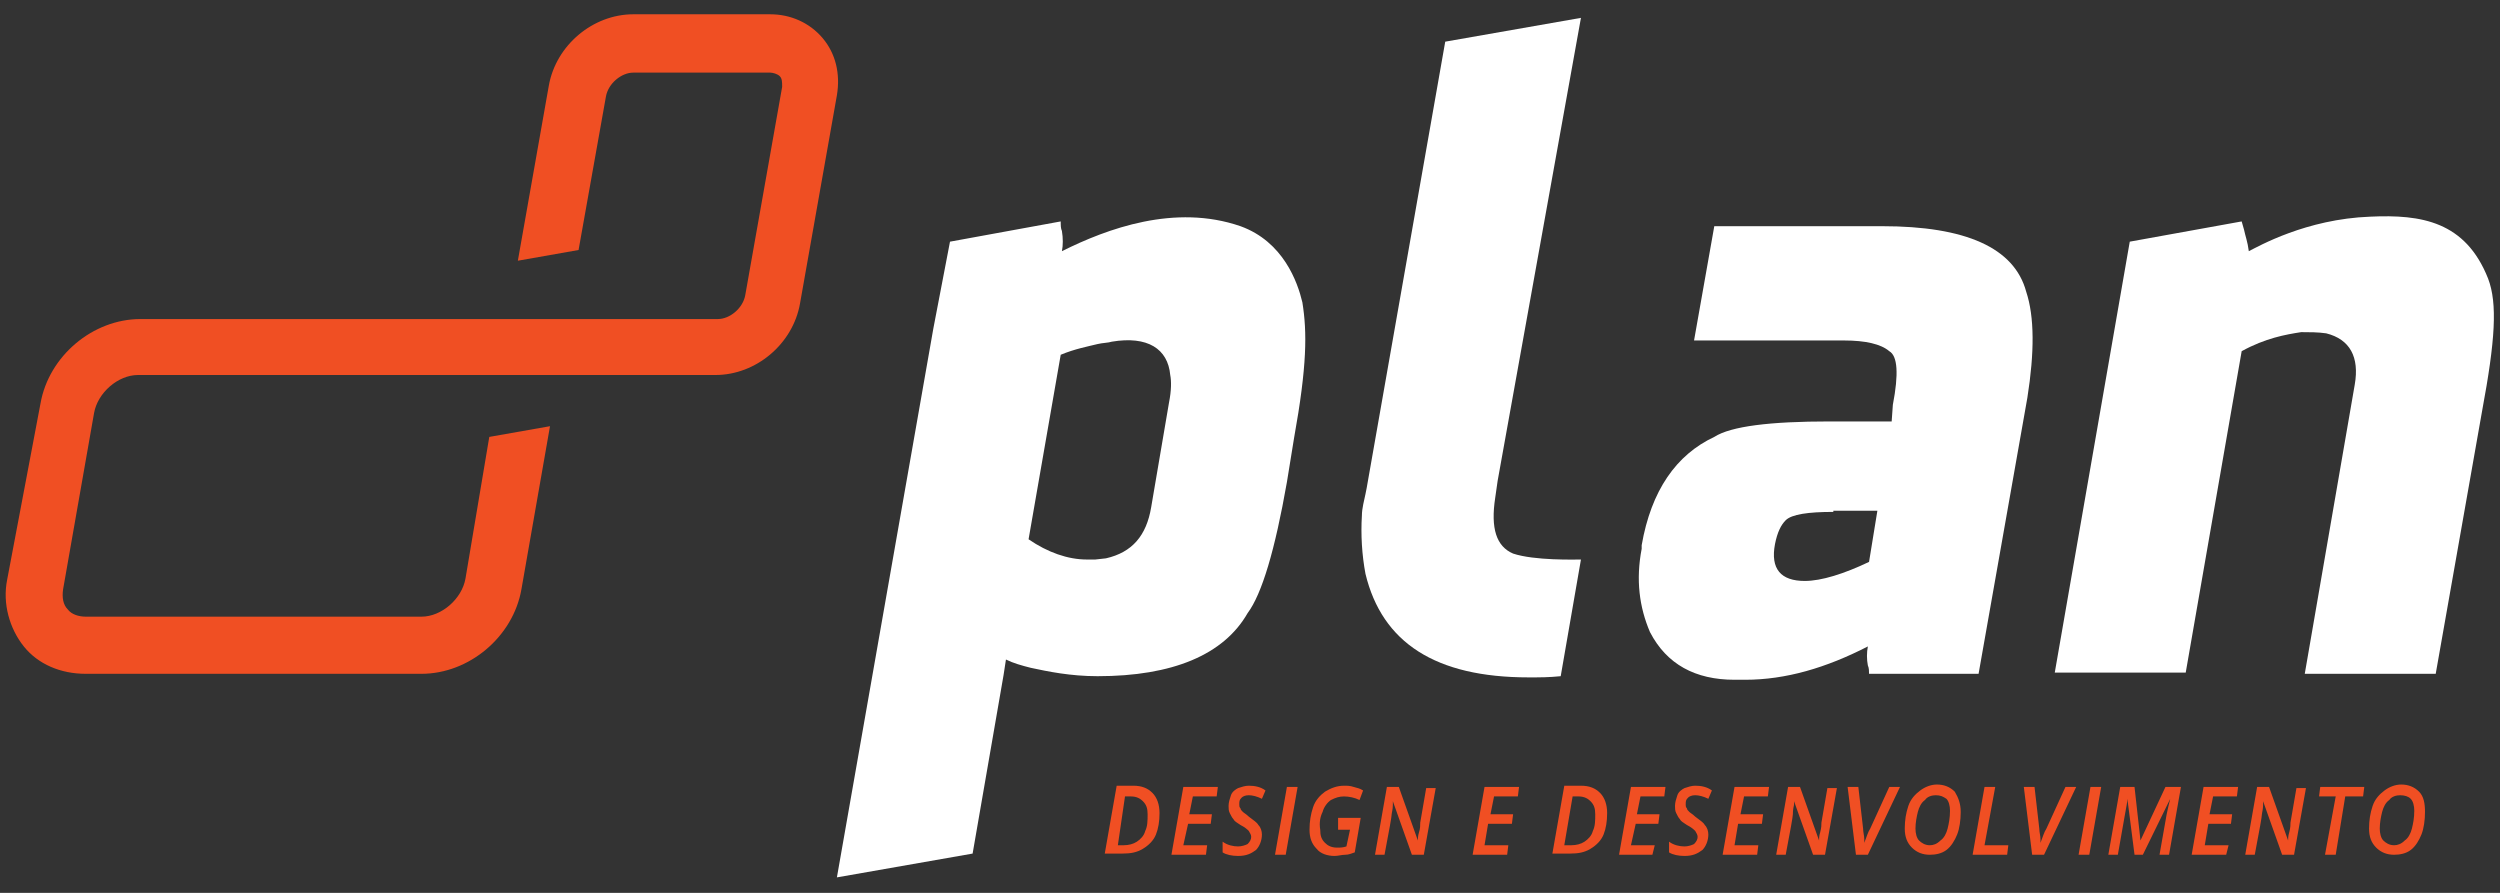 <?xml version="1.0" encoding="utf-8"?>
<!-- Generator: Adobe Illustrator 19.0.0, SVG Export Plug-In . SVG Version: 6.00 Build 0)  -->
<svg version="1.1" id="Layer_1" xmlns="http://www.w3.org/2000/svg" xmlns:xlink="http://www.w3.org/1999/xlink" x="0px" y="0px"
	 viewBox="0 0 210 75" style="enable-background:new 0 0 210 75;" xml:space="preserve">
<rect x="0" y="0" width="210" height="75" fill="#333333" stroke="none"/>
<style type="text/css">
	.st0{fill:#FFFFFF;}
	.st1{fill:#F04F23;}
</style>
<g>
	<g>
		<path class="st0" d="M79.8,20.3l9.3-1.7c0,0.3,0,0.6,0.1,0.8c0.1,0.6,0.1,1.2,0,1.7c3.8-1.9,9.5-4,15-2.1c3.6,1.3,4.8,4.7,5.2,6.4
			c0.4,2.5,0.4,5.3-0.7,11.4l-0.6,3.7c-1,5.7-2.1,9.4-3.3,11c-2,3.5-6.3,5.3-12.6,5.3c-2.3,0-4.2-0.4-5.6-0.7
			c-0.8-0.2-1.5-0.4-2.1-0.7l-0.2,1.3l-2.6,15l-11.4,2l8.1-46.1L79.8,20.3z M91.3,47H92l0.9-0.1c2.2-0.5,3.4-1.9,3.8-4.3l1.5-8.8
			c0.2-1,0.2-1.8,0.1-2.3c-0.2-2.2-1.9-3.3-4.9-2.8c-0.3,0.1-0.8,0.1-1.2,0.2c-0.8,0.2-1.9,0.4-3.1,0.9l-2.7,15.5
			C88,46.4,89.7,47,91.3,47z"/>
		<path class="st0" d="M125.8,40.4l-0.2,1.4c-0.4,2.6,0.1,4.1,1.5,4.7c1.8,0.6,5.2,0.5,5.7,0.5l-1.7,9.8c-1,0.1-1.7,0.1-2.7,0.1
			c-7.8,0-12.3-2.9-13.7-8.7c-0.3-1.6-0.4-3.3-0.3-4.9c0-0.6,0.2-1.3,0.3-1.8l0.1-0.5l6.6-37.5l11.4-2L125.8,40.4z"/>
		<path class="st0" d="M170.3,33.4l-4.1,23.2l-9.2,0c0-0.2,0-0.5-0.1-0.7c-0.1-0.5-0.1-1.1,0-1.6c-3.5,1.8-6.9,2.8-10.3,2.8h-0.9
			c-3.3,0-5.7-1.3-7.1-4c-0.9-2.1-1.2-4.4-0.7-7l0-0.3c0.8-4.6,2.9-7.6,6.1-9.1c1.4-0.9,4.7-1.3,9.7-1.3h5.2L159,34
			c0.5-2.6,0.4-4.1-0.3-4.5c-0.7-0.6-2-0.9-3.8-0.9h-12.6l1.7-9.6h14.1c7,0,11.1,1.8,12.1,5.5C170.9,26.6,170.9,29.6,170.3,33.4z
			 M154,43c-2.1,0-3.5,0.2-4,0.7c-0.4,0.4-0.7,1-0.9,2c-0.4,2.1,0.5,3.1,2.5,3.1c1.4,0,3.3-0.6,5.4-1.6l0.7-4.3H154z"/>
		<path class="st0" d="M208.5,34.5l-3.9,22.1h-11l4.2-24.3c0.4-2.3-0.4-3.8-2.4-4.3c-0.7-0.1-1.4-0.1-2.1-0.1c-1.3,0.2-3,0.5-5,1.6
			l-4.7,27h-11l6.3-36.2l9.4-1.7l0.2,0.7c0.1,0.5,0.3,1,0.4,1.8c0.8-0.4,4.8-2.7,10.2-2.9c4.3-0.2,8,0.4,9.9,5.2
			C209.8,25.5,209.6,28.6,208.5,34.5z"/>
	</g>
	<g>
		<path class="st1" d="M97.4,68.3c0,0.7-0.1,1.3-0.3,1.8c-0.2,0.5-0.6,0.9-1.1,1.2c-0.5,0.3-1,0.4-1.7,0.4h-1.5l1-5.7h1.4
			c0.7,0,1.2,0.2,1.6,0.6C97.2,67,97.4,67.6,97.4,68.3z M94.4,71c0.4,0,0.8-0.1,1.1-0.3c0.3-0.2,0.6-0.5,0.7-0.9
			c0.2-0.4,0.2-0.9,0.2-1.4c0-0.5-0.1-0.8-0.4-1.1c-0.2-0.2-0.5-0.4-1-0.4h-0.5L93.9,71H94.4z"/>
		<path class="st1" d="M101.3,71.8h-2.9l1-5.7h2.9l-0.1,0.8h-2l-0.3,1.5h1.9l-0.1,0.8h-1.9L99.4,71h2L101.3,71.8z"/>
		<path class="st1" d="M106,70.1c0,0.5-0.2,1-0.5,1.3c-0.4,0.3-0.8,0.5-1.5,0.5c-0.5,0-1-0.1-1.3-0.3l0-0.9c0.4,0.3,0.9,0.4,1.3,0.4
			c0.3,0,0.6-0.1,0.8-0.2c0.2-0.2,0.3-0.4,0.3-0.6c0-0.2-0.1-0.3-0.2-0.5c-0.1-0.1-0.3-0.3-0.7-0.5c-0.3-0.2-0.5-0.3-0.6-0.5
			c-0.1-0.1-0.2-0.3-0.3-0.5c-0.1-0.2-0.1-0.4-0.1-0.6c0-0.3,0.1-0.6,0.2-0.9c0.1-0.3,0.4-0.5,0.6-0.6c0.3-0.1,0.6-0.2,0.9-0.2
			c0.5,0,1,0.1,1.4,0.4l-0.3,0.7c-0.4-0.2-0.8-0.3-1.1-0.3c-0.3,0-0.5,0.1-0.6,0.2c-0.2,0.2-0.2,0.3-0.2,0.6c0,0.1,0,0.2,0.1,0.3
			c0,0.1,0.1,0.2,0.2,0.3c0.1,0.1,0.3,0.2,0.5,0.4c0.4,0.3,0.7,0.5,0.8,0.7C105.9,69.5,106,69.8,106,70.1z"/>
		<path class="st1" d="M107.1,71.8l1-5.7h0.9l-1,5.7H107.1z"/>
		<path class="st1" d="M112.4,68.7h1.9l-0.5,2.9c-0.3,0.1-0.5,0.2-0.8,0.2c-0.3,0-0.6,0.1-0.9,0.1c-0.6,0-1.2-0.2-1.5-0.6
			c-0.4-0.4-0.6-0.9-0.6-1.6c0-0.7,0.1-1.3,0.3-1.9c0.2-0.6,0.6-1,1-1.3c0.5-0.3,1-0.5,1.6-0.5c0.3,0,0.5,0,0.8,0.1
			c0.3,0.1,0.5,0.1,0.8,0.3l-0.3,0.8c-0.4-0.2-0.9-0.3-1.3-0.3c-0.4,0-0.7,0.1-1.1,0.3c-0.3,0.2-0.6,0.6-0.7,1
			c-0.2,0.4-0.3,0.9-0.2,1.5c0,0.5,0.1,0.8,0.4,1.1c0.2,0.2,0.5,0.4,1,0.4c0.3,0,0.5,0,0.8-0.1l0.3-1.4h-1L112.4,68.7z"/>
		<path class="st1" d="M119.6,71.8h-1l-1.6-4.5h0l0,0.3c0,0.4-0.1,0.7-0.1,0.8c0,0.2-0.2,1.3-0.6,3.4h-0.8l1-5.7h1l1.6,4.5h0
			c0-0.1,0-0.4,0.1-0.7s0.1-0.6,0.1-0.8l0.5-2.9h0.8L119.6,71.8z"/>
		<path class="st1" d="M126.6,71.8h-2.9l1-5.7h2.9l-0.1,0.8h-2l-0.3,1.5h1.9l-0.1,0.8H125l-0.3,1.8h2L126.6,71.8z"/>
		<path class="st1" d="M135,68.3c0,0.7-0.1,1.3-0.3,1.8c-0.2,0.5-0.6,0.9-1.1,1.2c-0.5,0.3-1,0.4-1.7,0.4h-1.5l1-5.7h1.4
			c0.7,0,1.2,0.2,1.6,0.6C134.8,67,135,67.6,135,68.3z M132,71c0.4,0,0.8-0.1,1.1-0.3c0.3-0.2,0.6-0.5,0.7-0.9
			c0.2-0.4,0.2-0.9,0.2-1.4c0-0.5-0.1-0.8-0.4-1.1c-0.2-0.2-0.5-0.4-1-0.4h-0.5l-0.7,4.1H132z"/>
		<path class="st1" d="M138.8,71.8H136l1-5.7h2.9l-0.1,0.8h-2l-0.3,1.5h1.9l-0.1,0.8h-1.9L137,71h2L138.8,71.8z"/>
		<path class="st1" d="M143.5,70.1c0,0.5-0.2,1-0.5,1.3c-0.4,0.3-0.8,0.5-1.5,0.5c-0.5,0-1-0.1-1.3-0.3l0-0.9
			c0.4,0.3,0.9,0.4,1.3,0.4c0.3,0,0.6-0.1,0.8-0.2c0.2-0.2,0.3-0.4,0.3-0.6c0-0.2-0.1-0.3-0.2-0.5c-0.1-0.1-0.3-0.3-0.7-0.5
			c-0.3-0.2-0.5-0.3-0.6-0.5c-0.1-0.1-0.2-0.3-0.3-0.5c-0.1-0.2-0.1-0.4-0.1-0.6c0-0.3,0.1-0.6,0.2-0.9c0.1-0.3,0.4-0.5,0.6-0.6
			c0.3-0.1,0.6-0.2,0.9-0.2c0.5,0,1,0.1,1.4,0.4l-0.3,0.7c-0.4-0.2-0.8-0.3-1.1-0.3c-0.3,0-0.5,0.1-0.6,0.2
			c-0.2,0.2-0.2,0.3-0.2,0.6c0,0.1,0,0.2,0.1,0.3c0,0.1,0.1,0.2,0.2,0.3c0.1,0.1,0.3,0.2,0.5,0.4c0.4,0.3,0.7,0.5,0.8,0.7
			C143.4,69.5,143.5,69.8,143.5,70.1z"/>
		<path class="st1" d="M147.6,71.8h-2.9l1-5.7h2.9l-0.1,0.8h-2l-0.3,1.5h1.9l-0.1,0.8H146l-0.3,1.8h2L147.6,71.8z"/>
		<path class="st1" d="M153.3,71.8h-1l-1.6-4.5h0l0,0.3c-0.1,0.4-0.1,0.7-0.1,0.8c0,0.2-0.2,1.3-0.6,3.4h-0.8l1-5.7h1l1.6,4.5h0
			c0-0.1,0-0.4,0.1-0.7c0.1-0.4,0.1-0.6,0.1-0.8l0.5-2.9h0.8L153.3,71.8z"/>
		<path class="st1" d="M156.6,70.8c0.2-0.5,0.3-0.9,0.5-1.2l1.6-3.5h0.9l-2.7,5.7h-1l-0.7-5.7h0.9l0.4,3.5c0,0.3,0.1,0.6,0.1,0.9
			L156.6,70.8L156.6,70.8z"/>
		<path class="st1" d="M164.7,68.2c0,0.7-0.1,1.4-0.3,1.9s-0.5,1-0.9,1.3c-0.4,0.3-0.9,0.4-1.4,0.4c-0.6,0-1.1-0.2-1.5-0.6
			c-0.4-0.4-0.6-0.9-0.6-1.6c0-0.7,0.1-1.3,0.3-1.9c0.2-0.6,0.6-1,1-1.3c0.4-0.3,0.9-0.5,1.4-0.5c0.6,0,1.1,0.2,1.5,0.6
			C164.5,67,164.7,67.5,164.7,68.2z M162.6,66.8c-0.3,0-0.7,0.1-0.9,0.4c-0.3,0.2-0.5,0.6-0.6,1c-0.1,0.4-0.2,0.9-0.2,1.4
			c0,0.4,0.1,0.8,0.3,1c0.2,0.2,0.5,0.4,0.9,0.4c0.3,0,0.6-0.1,0.9-0.4c0.3-0.2,0.5-0.6,0.6-1c0.1-0.4,0.2-0.9,0.2-1.5
			c0-0.4-0.1-0.8-0.3-1C163.2,66.9,163,66.8,162.6,66.8z"/>
		<path class="st1" d="M165.7,71.8l1-5.7h0.9l-0.9,4.9h2l-0.1,0.8H165.7z"/>
		<path class="st1" d="M171.4,70.8c0.2-0.5,0.3-0.9,0.5-1.2l1.6-3.5h0.9l-2.7,5.7h-1l-0.7-5.7h0.9l0.4,3.5c0,0.3,0.1,0.6,0.1,0.9
			L171.4,70.8L171.4,70.8z"/>
		<path class="st1" d="M174.6,71.8l1-5.7h0.9l-1,5.7H174.6z"/>
		<path class="st1" d="M179.3,71.8l-0.6-4.7h0c0,0.3-0.1,0.7-0.2,1.3l-0.6,3.4h-0.8l1-5.7h1.2l0.5,4.5h0l2.1-4.5h1.3l-1,5.7h-0.8
			l0.6-3.4c0.1-0.5,0.2-0.9,0.3-1.3h0l-2.3,4.7H179.3z"/>
		<path class="st1" d="M187,71.8h-2.9l1-5.7h2.9l-0.1,0.8h-2l-0.3,1.5h1.9l-0.1,0.8h-1.9l-0.3,1.8h2L187,71.8z"/>
		<path class="st1" d="M192.7,71.8h-1l-1.6-4.5h0l0,0.3c0,0.4-0.1,0.7-0.1,0.8c0,0.2-0.2,1.3-0.6,3.4h-0.8l1-5.7h1l1.6,4.5h0
			c0-0.1,0-0.4,0.1-0.7c0.1-0.4,0.1-0.6,0.1-0.8l0.5-2.9h0.8L192.7,71.8z"/>
		<path class="st1" d="M196.2,71.8h-0.9l0.9-4.9h-1.4l0.1-0.8h3.7l-0.1,0.8H197L196.2,71.8z"/>
		<path class="st1" d="M203.7,68.2c0,0.7-0.1,1.4-0.3,1.9s-0.5,1-0.9,1.3c-0.4,0.3-0.9,0.4-1.4,0.4c-0.6,0-1.1-0.2-1.5-0.6
			c-0.4-0.4-0.6-0.9-0.6-1.6c0-0.7,0.1-1.3,0.3-1.9c0.2-0.6,0.6-1,1-1.3c0.4-0.3,0.9-0.5,1.4-0.5c0.6,0,1.1,0.2,1.5,0.6
			S203.7,67.5,203.7,68.2z M201.6,66.8c-0.3,0-0.7,0.1-0.9,0.4c-0.3,0.2-0.5,0.6-0.6,1c-0.1,0.4-0.2,0.9-0.2,1.4
			c0,0.4,0.1,0.8,0.3,1c0.2,0.2,0.5,0.4,0.9,0.4c0.3,0,0.6-0.1,0.9-0.4c0.3-0.2,0.5-0.6,0.6-1c0.1-0.4,0.2-0.9,0.2-1.5
			c0-0.4-0.1-0.8-0.3-1C202.3,66.9,202,66.8,201.6,66.8z"/>
	</g>
	<path class="st1" d="M2,54.3c1.2,1.5,3.1,2.3,5.2,2.3h28.2c4,0,7.7-3.1,8.4-7.1l2.4-13.7l-5.1,0.9l-2,11.9c-0.3,1.7-2,3.2-3.7,3.2
		H7.2c-0.6,0-1.2-0.2-1.5-0.6c-0.4-0.4-0.5-1-0.4-1.7l2.6-14.8c0.3-1.7,2-3.2,3.7-3.2l48.5,0c3.4,0,6.5-2.6,7.1-6l3.1-17.5
		c0.3-1.8-0.1-3.5-1.2-4.8c-1.1-1.3-2.7-2-4.4-2H53.2c-3.4,0-6.5,2.6-7.1,6l-2.6,14.7l5.1-0.9l2.3-12.9c0.2-1.1,1.3-2,2.3-2h11.5
		c0.2,0,0.6,0.1,0.8,0.3c0.2,0.2,0.2,0.5,0.2,0.9l-3.1,17.5c-0.2,1.1-1.3,2-2.3,2l-48.5,0c-4,0-7.7,3.1-8.4,7.1L0.6,48.7
		C0.2,50.7,0.8,52.8,2,54.3z"/>
</g>
</svg>
